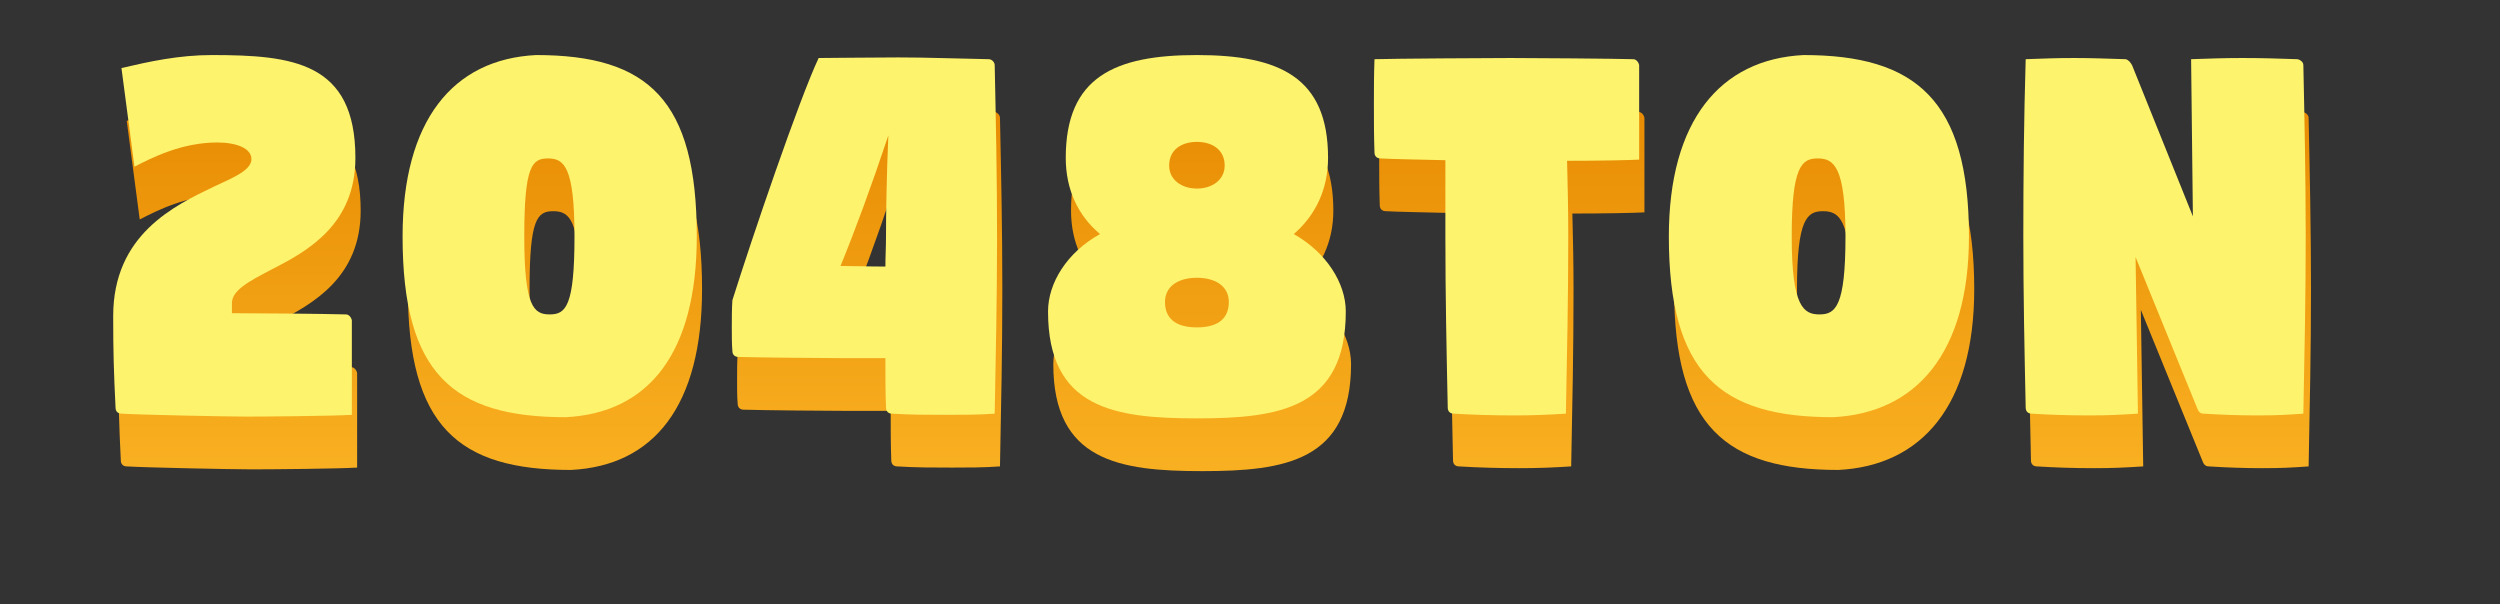 <svg width="182" height="44" viewBox="0 0 182 44" fill="none" xmlns="http://www.w3.org/2000/svg">
<rect x="0" y="0" width="182" height="44" fill="#333333" stroke="none"/>
<path d="M147.682 21.052C147.682 16.751 147.725 12.45 147.854 8.149C149.187 8.106 149.962 8.063 151.381 8.063C152.628 8.063 153.746 8.106 155.123 8.149C155.338 8.192 155.467 8.364 155.596 8.579L160.025 19.589L159.896 8.149C161.23 8.106 162.219 8.063 163.638 8.063C165.1 8.063 166.348 8.106 167.638 8.149C167.853 8.192 168.068 8.364 168.068 8.579C168.154 12.622 168.24 16.751 168.24 21.052C168.24 25.352 168.154 29.653 168.068 33.954C166.864 34.04 166.133 34.083 164.713 34.083C163.423 34.083 162.176 34.04 160.8 33.954C160.542 33.954 160.413 33.782 160.326 33.524L155.854 22.557L156.026 33.954C154.649 34.04 153.875 34.083 152.456 34.083C150.994 34.083 149.66 34.04 148.284 33.954C148.026 33.954 147.854 33.782 147.854 33.524C147.768 29.481 147.682 25.352 147.682 21.052Z" fill="url(#paint0_linear_436_41)"/>
<path d="M121.875 21.052C121.875 12.622 125.617 8.149 131.681 7.848C139.853 7.848 143.724 11.117 143.724 21.052C143.724 29.524 139.896 33.911 133.832 34.212C125.617 34.212 121.875 31.029 121.875 21.052ZM130.821 21.052C130.821 26.17 131.681 26.729 132.843 26.729C134.004 26.729 134.735 26.17 134.735 21.052C134.735 15.934 133.875 15.375 132.714 15.375C131.552 15.375 130.821 15.934 130.821 21.052Z" fill="url(#paint1_linear_436_41)"/>
<path d="M100.404 11.418C100.404 10.386 100.404 9.31 100.447 8.149C101.781 8.106 108.963 8.063 110.382 8.063C111.844 8.063 117.823 8.106 119.285 8.149C119.5 8.149 119.672 8.364 119.715 8.579C119.715 9.826 119.715 11.031 119.715 12.278C119.715 13.31 119.715 14.385 119.715 15.46C118.984 15.504 116.704 15.546 114.468 15.546C114.511 17.31 114.554 19.073 114.554 21.052C114.554 25.352 114.468 29.653 114.382 33.954C113.006 34.04 112.016 34.083 110.597 34.083C109.135 34.083 107.63 34.04 106.21 33.954C105.952 33.954 105.78 33.782 105.78 33.524C105.694 29.481 105.608 25.352 105.608 21.052C105.608 19.073 105.608 17.31 105.608 15.504C103.673 15.46 101.609 15.418 100.877 15.374C100.619 15.374 100.447 15.202 100.447 14.944C100.404 13.74 100.404 12.579 100.404 11.418Z" fill="url(#paint2_linear_436_41)"/>
<path d="M76.681 26.514C76.681 24.449 78.057 22.213 80.466 20.88C78.874 19.546 77.971 17.654 77.971 15.332C77.971 9.439 81.541 7.848 87.519 7.848C93.497 7.848 97.067 9.439 97.067 15.332C97.067 17.654 96.121 19.546 94.572 20.88C96.938 22.213 98.357 24.449 98.357 26.514C98.357 33.567 93.54 34.298 87.519 34.298C81.498 34.298 76.681 33.567 76.681 26.514ZM85.197 25.826C85.197 26.987 85.928 27.675 87.519 27.675C89.11 27.675 89.841 26.987 89.841 25.826C89.841 24.664 88.852 24.062 87.519 24.062C86.186 24.062 85.197 24.664 85.197 25.826ZM85.498 15.891C85.498 16.923 86.401 17.568 87.519 17.568C88.637 17.568 89.54 16.923 89.54 15.891C89.54 14.772 88.68 14.17 87.519 14.17C86.358 14.17 85.498 14.772 85.498 15.891Z" fill="url(#paint3_linear_436_41)"/>
<path d="M53.66 27.718C53.66 27.03 53.66 26.342 53.703 25.697C55.165 21.052 58.563 11.074 59.982 8.063C61.057 8.063 63.638 8.02 65.788 8.02C67.895 8.02 69.96 8.106 72.368 8.149C72.583 8.149 72.798 8.364 72.798 8.579C72.884 12.622 72.97 16.751 72.97 21.052C72.97 25.352 72.884 29.653 72.798 33.954C71.637 34.04 70.476 34.04 69.315 34.04C67.981 34.04 66.648 34.04 65.315 33.954C65.057 33.954 64.885 33.782 64.885 33.524C64.842 32.363 64.842 31.159 64.842 29.911C63.38 29.911 62.132 29.911 61.616 29.911C60.154 29.911 55.552 29.868 54.133 29.825C53.875 29.825 53.703 29.653 53.703 29.395C53.66 28.879 53.66 28.32 53.66 27.718ZM61.573 23.202C62.433 23.202 63.594 23.245 64.842 23.245C64.842 22.514 64.885 21.826 64.885 21.052C64.885 19.503 64.928 16.665 65.057 13.697C63.81 17.439 62.648 20.579 61.573 23.202Z" fill="url(#paint4_linear_436_41)"/>
<path d="M29.692 21.052C29.692 12.622 33.348 8.149 39.412 7.848C47.584 7.848 51.11 11.117 51.11 21.052C51.11 29.524 47.627 33.911 41.563 34.212C33.348 34.212 29.692 31.029 29.692 21.052ZM38.552 21.052C38.552 26.17 39.24 26.729 40.401 26.729C41.563 26.729 42.208 26.17 42.208 21.052C42.208 15.934 41.434 15.375 40.272 15.375C39.111 15.375 38.552 15.934 38.552 21.052Z" fill="url(#paint5_linear_436_41)"/>
<path d="M8.624 26.858C8.624 20.923 13.054 18.815 16.021 17.396C17.527 16.708 18.688 16.192 18.688 15.418C18.688 14.643 17.613 14.213 16.193 14.213C13.613 14.213 11.419 15.332 10.172 15.977L9.226 8.794C11.248 8.321 13.398 7.848 15.806 7.848C21.698 7.848 26.257 8.364 26.257 15.332C26.257 20.192 22.774 22.127 20.15 23.46C18.516 24.32 17.269 24.965 17.269 25.912V26.643H17.699C19.161 26.643 24.107 26.686 25.569 26.729C25.784 26.729 25.956 26.944 25.999 27.159C25.999 28.449 25.999 29.653 25.999 30.901C25.999 31.933 25.999 32.965 25.999 34.04C24.623 34.126 19.763 34.169 18.344 34.169C16.882 34.169 10.645 34.04 9.226 33.954C8.968 33.954 8.796 33.782 8.796 33.524C8.667 30.901 8.624 29.438 8.624 26.858Z" fill="url(#paint6_linear_436_41)"/>
<path d="M147.298 17.212C147.298 12.911 147.341 8.61 147.47 4.309C148.804 4.266 149.578 4.223 150.997 4.223C152.244 4.223 153.362 4.266 154.739 4.309C154.954 4.352 155.083 4.524 155.212 4.739L159.642 15.749L159.513 4.309C160.846 4.266 161.835 4.223 163.254 4.223C164.717 4.223 165.964 4.266 167.254 4.309C167.469 4.352 167.684 4.524 167.684 4.739C167.77 8.782 167.856 12.911 167.856 17.212C167.856 21.512 167.77 25.813 167.684 30.114C166.48 30.2 165.749 30.243 164.33 30.243C163.039 30.243 161.792 30.2 160.416 30.114C160.158 30.114 160.029 29.942 159.943 29.684L155.47 18.717L155.642 30.114C154.266 30.2 153.492 30.243 152.072 30.243C150.61 30.243 149.277 30.2 147.9 30.114C147.642 30.114 147.47 29.942 147.47 29.684C147.384 25.641 147.298 21.512 147.298 17.212Z" fill="#FDF36D"/>
<path d="M121.492 17.212C121.492 8.782 125.233 4.309 131.298 4.008C139.469 4.008 143.34 7.277 143.34 17.212C143.34 25.684 139.512 30.071 133.448 30.372C125.233 30.372 121.492 27.189 121.492 17.212ZM130.437 17.212C130.437 22.329 131.298 22.889 132.459 22.889C133.62 22.889 134.351 22.329 134.351 17.212C134.351 12.094 133.491 11.534 132.33 11.534C131.169 11.534 130.437 12.094 130.437 17.212Z" fill="#FDF36D"/>
<path d="M100.02 7.578C100.02 6.545 100.02 5.47 100.063 4.309C101.396 4.266 108.579 4.223 109.998 4.223C111.46 4.223 117.438 4.266 118.901 4.309C119.116 4.309 119.288 4.524 119.331 4.739C119.331 5.986 119.331 7.191 119.331 8.438C119.331 9.47 119.331 10.545 119.331 11.62C118.6 11.663 116.32 11.706 114.084 11.706C114.127 13.47 114.17 15.233 114.17 17.212C114.17 21.512 114.084 25.813 113.998 30.114C112.621 30.2 111.632 30.243 110.213 30.243C108.751 30.243 107.245 30.2 105.826 30.114C105.568 30.114 105.396 29.942 105.396 29.684C105.31 25.641 105.224 21.512 105.224 17.212C105.224 15.233 105.224 13.47 105.224 11.663C103.289 11.62 101.224 11.577 100.493 11.534C100.235 11.534 100.063 11.362 100.063 11.104C100.02 9.9 100.02 8.739 100.02 7.578Z" fill="#FDF36D"/>
<path d="M76.297 22.674C76.297 20.609 77.673 18.373 80.082 17.04C78.49 15.706 77.587 13.814 77.587 11.492C77.587 5.599 81.157 4.008 87.135 4.008C93.113 4.008 96.683 5.599 96.683 11.492C96.683 13.814 95.737 15.706 94.188 17.04C96.554 18.373 97.973 20.609 97.973 22.674C97.973 29.727 93.156 30.458 87.135 30.458C81.114 30.458 76.297 29.727 76.297 22.674ZM84.812 21.985C84.812 23.147 85.544 23.835 87.135 23.835C88.726 23.835 89.457 23.147 89.457 21.985C89.457 20.824 88.468 20.222 87.135 20.222C85.802 20.222 84.812 20.824 84.812 21.985ZM85.114 12.051C85.114 13.083 86.017 13.728 87.135 13.728C88.253 13.728 89.156 13.083 89.156 12.051C89.156 10.932 88.296 10.33 87.135 10.33C85.974 10.33 85.114 10.932 85.114 12.051Z" fill="#FDF36D"/>
<path d="M53.275 23.878C53.275 23.19 53.275 22.502 53.318 21.856C54.781 17.212 58.178 7.234 59.598 4.223C60.673 4.223 63.253 4.18 65.404 4.18C67.511 4.18 69.575 4.266 71.984 4.309C72.199 4.309 72.414 4.524 72.414 4.739C72.5 8.782 72.586 12.911 72.586 17.212C72.586 21.512 72.5 25.813 72.414 30.114C71.253 30.2 70.091 30.2 68.93 30.2C67.597 30.2 66.264 30.2 64.931 30.114C64.672 30.114 64.501 29.942 64.501 29.684C64.457 28.523 64.457 27.318 64.457 26.071C62.995 26.071 61.748 26.071 61.232 26.071C59.77 26.071 55.168 26.028 53.748 25.985C53.49 25.985 53.318 25.813 53.318 25.555C53.275 25.039 53.275 24.48 53.275 23.878ZM61.189 19.362C62.049 19.362 63.21 19.405 64.457 19.405C64.457 18.674 64.501 17.986 64.501 17.212C64.501 15.663 64.543 12.825 64.672 9.857C63.425 13.599 62.264 16.738 61.189 19.362Z" fill="#FDF36D"/>
<path d="M29.308 17.212C29.308 8.782 32.964 4.309 39.028 4.008C47.2 4.008 50.726 7.277 50.726 17.212C50.726 25.684 47.242 30.071 41.178 30.372C32.964 30.372 29.308 27.189 29.308 17.212ZM38.168 17.212C38.168 22.329 38.856 22.889 40.017 22.889C41.178 22.889 41.823 22.329 41.823 17.212C41.823 12.094 41.049 11.534 39.888 11.534C38.727 11.534 38.168 12.094 38.168 17.212Z" fill="#FDF36D"/>
<path d="M8.24 23.018C8.24 17.082 12.67 14.975 15.637 13.556C17.143 12.868 18.304 12.352 18.304 11.578C18.304 10.803 17.229 10.373 15.809 10.373C13.229 10.373 11.036 11.492 9.788 12.137L8.842 4.954C10.864 4.481 13.014 4.008 15.422 4.008C21.314 4.008 25.873 4.524 25.873 11.492C25.873 16.351 22.39 18.287 19.766 19.62C18.132 20.48 16.885 21.125 16.885 22.071V22.803H17.315C18.777 22.803 23.723 22.846 25.185 22.889C25.4 22.889 25.572 23.104 25.615 23.319C25.615 24.609 25.615 25.813 25.615 27.06C25.615 28.093 25.615 29.125 25.615 30.2C24.239 30.286 19.379 30.329 17.96 30.329C16.497 30.329 10.261 30.2 8.842 30.114C8.584 30.114 8.412 29.942 8.412 29.684C8.283 27.06 8.24 25.598 8.24 23.018Z" fill="#FDF36D"/>
<defs>
<linearGradient id="paint0_linear_436_41" x1="88.312" y1="-1.374" x2="88.312" y2="44.706" gradientUnits="userSpaceOnUse">
<stop offset="0.2" stop-color="#E88C03"/>
<stop offset="1" stop-color="#FFBE2D"/>
</linearGradient>
<linearGradient id="paint1_linear_436_41" x1="88.312" y1="-1.374" x2="88.312" y2="44.706" gradientUnits="userSpaceOnUse">
<stop offset="0.2" stop-color="#E88C03"/>
<stop offset="1" stop-color="#FFBE2D"/>
</linearGradient>
<linearGradient id="paint2_linear_436_41" x1="88.312" y1="-1.374" x2="88.312" y2="44.706" gradientUnits="userSpaceOnUse">
<stop offset="0.2" stop-color="#E88C03"/>
<stop offset="1" stop-color="#FFBE2D"/>
</linearGradient>
<linearGradient id="paint3_linear_436_41" x1="88.312" y1="-1.374" x2="88.312" y2="44.706" gradientUnits="userSpaceOnUse">
<stop offset="0.2" stop-color="#E88C03"/>
<stop offset="1" stop-color="#FFBE2D"/>
</linearGradient>
<linearGradient id="paint4_linear_436_41" x1="88.312" y1="-1.374" x2="88.312" y2="44.706" gradientUnits="userSpaceOnUse">
<stop offset="0.2" stop-color="#E88C03"/>
<stop offset="1" stop-color="#FFBE2D"/>
</linearGradient>
<linearGradient id="paint5_linear_436_41" x1="88.312" y1="-1.374" x2="88.312" y2="44.706" gradientUnits="userSpaceOnUse">
<stop offset="0.2" stop-color="#E88C03"/>
<stop offset="1" stop-color="#FFBE2D"/>
</linearGradient>
<linearGradient id="paint6_linear_436_41" x1="88.312" y1="-1.374" x2="88.312" y2="44.706" gradientUnits="userSpaceOnUse">
<stop offset="0.2" stop-color="#E88C03"/>
<stop offset="1" stop-color="#FFBE2D"/>
</linearGradient>
</defs>
</svg>
